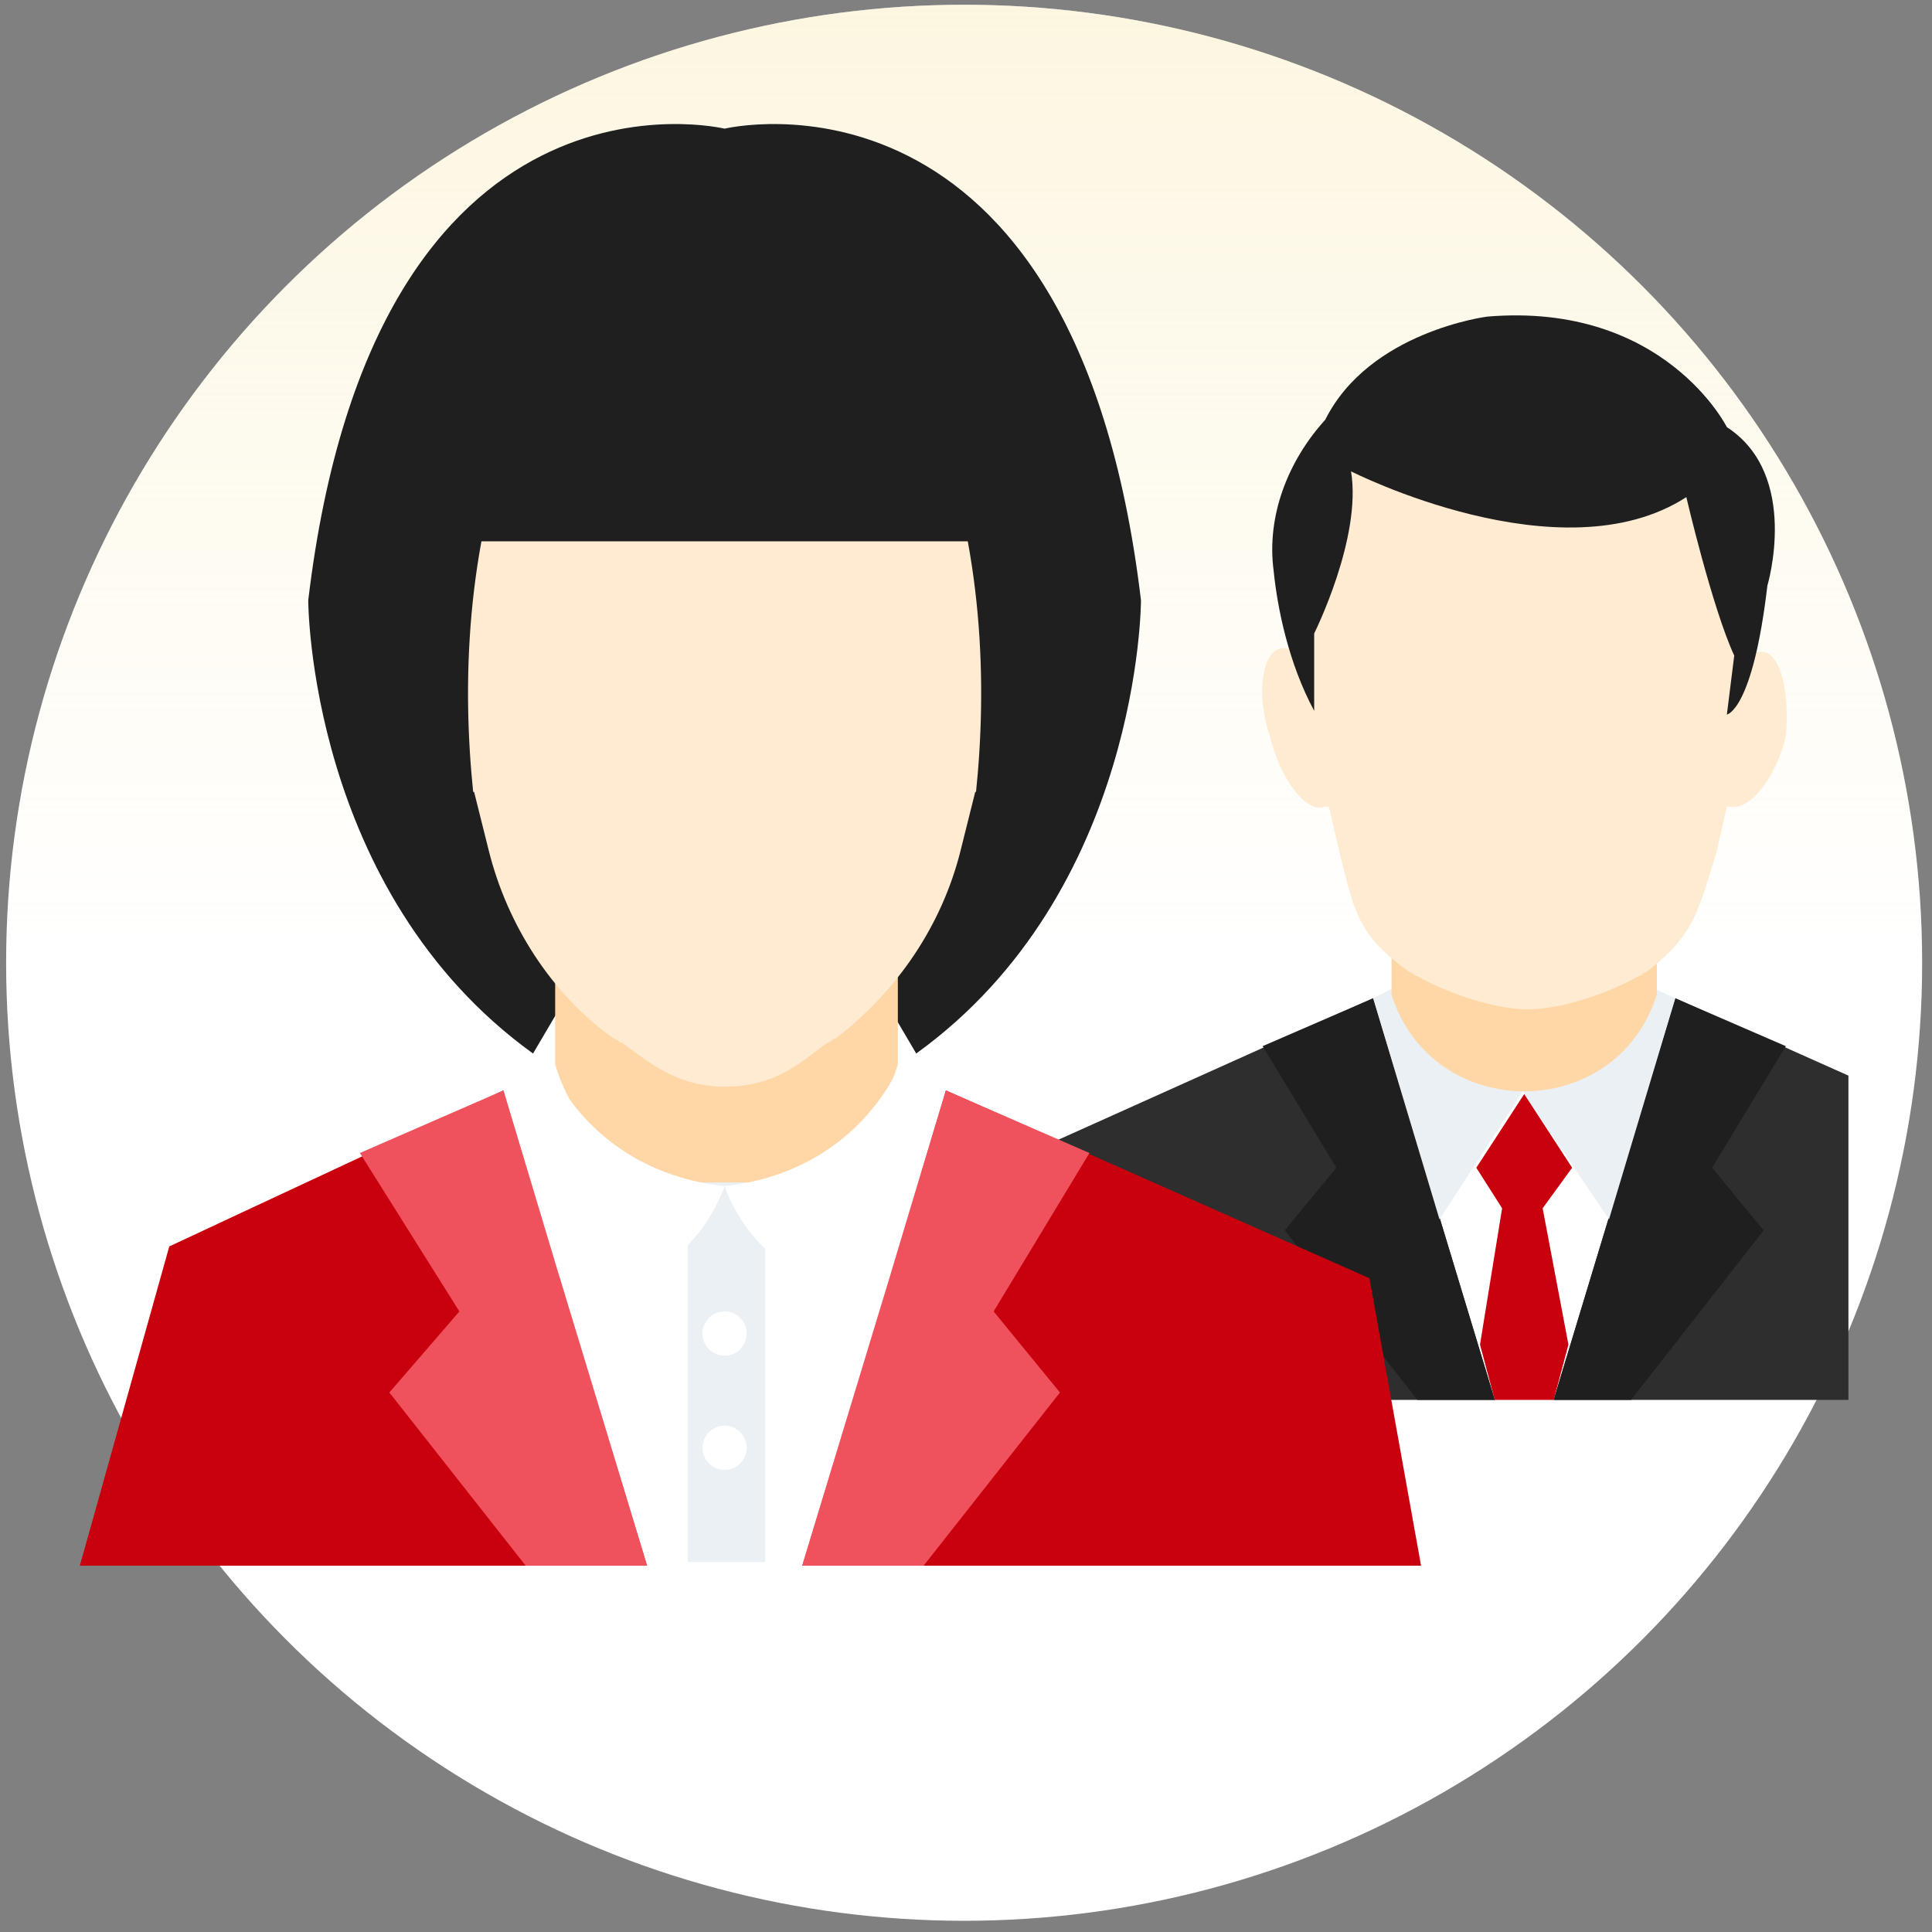 <svg width="121" height="121" viewBox="0 0 121 121" fill="none" xmlns="http://www.w3.org/2000/svg">
<rect x="0" y="0" width="121" height="121" fill="#808080" stroke="none"/>
<g style="mix-blend-mode:multiply">
<circle r="60" transform="matrix(1 0 0 -1 60.383 60.298)" fill="white"/>
<circle r="60" transform="matrix(1 0 0 -1 60.383 60.298)" fill="url(#paint0_linear)"/>
</g>
<path d="M98.691 87.674L103.537 72.443L95.46 68.289L87.383 72.443L92.229 87.674H98.691Z" fill="white"/>
<path d="M93.615 87.674L85.999 62.52L65.461 71.751L62.461 87.674H93.615Z" fill="#2E2E2E"/>
<path d="M80.463 77.058L88.77 87.674H93.617L86.001 62.52L79.078 65.52L83.693 73.135L80.463 77.058Z" fill="#1F1F1F"/>
<path d="M88.308 61.366L86 62.52L90.154 76.366L96.615 66.443L88.308 61.366Z" fill="#EBF0F4"/>
<path d="M115.766 67.366L104.92 62.52L97.305 87.674H115.766V67.366Z" fill="#2E2E2E"/>
<path d="M102.151 87.674L110.459 77.058L107.228 73.135L111.843 65.52L104.92 62.52L97.305 87.674H102.151Z" fill="#1F1F1F"/>
<path d="M102.386 61.366L104.924 62.52L100.771 76.366L94.078 66.443L102.386 61.366Z" fill="#EBF0F4"/>
<path d="M103.768 56.289H87.152V62.289C89.691 70.366 101.229 70.366 103.768 62.289V56.289Z" fill="#FFD6A6"/>
<path d="M110.461 40.827C110.23 40.827 109.769 40.827 109.538 41.058L106.538 28.135L95.23 26.289L83.922 28.135L81.153 40.827C80.923 40.597 80.461 40.597 80.23 40.597C79.076 40.827 78.615 43.366 79.538 46.135C80.23 48.904 81.846 50.981 82.999 50.52H83.23L83.923 53.52C84.846 57.212 85.076 58.597 88.307 60.904C88.538 60.904 88.538 61.135 88.769 61.135C89.923 61.828 93.153 63.212 95.692 63.212C98.23 63.212 101.461 61.828 102.615 61.135C102.846 61.135 102.846 60.904 103.076 60.904C106.076 58.597 106.307 57.212 107.461 53.52L108.153 50.52H108.384C109.538 50.751 111.153 48.904 111.846 46.135C112.076 43.597 111.615 41.058 110.461 40.827Z" fill="#FFEBD2"/>
<path d="M92.692 84.212L93.615 87.674H97.307L98.23 84.212L96.615 75.674L98.461 73.135L95.461 68.52L92.461 73.135L94.076 75.674L92.692 84.212Z" fill="#C9000D"/>
<path d="M82.306 44.52V39.674C82.306 39.674 85.306 33.674 84.614 29.52C84.614 29.52 97.768 36.212 105.614 31.135C105.614 31.135 107.229 38.058 108.614 41.059L108.153 44.751C108.153 44.751 109.768 44.52 110.691 36.674C110.691 36.674 112.768 29.751 108.153 26.751C108.153 26.751 104.23 18.905 93.153 19.828C93.153 19.828 85.768 20.751 82.999 26.289C80.691 28.828 79.306 32.289 79.768 35.751C79.999 38.058 80.691 41.52 82.306 44.52Z" fill="#1F1F1F"/>
<path d="M30.384 61.827L33.384 65.981L38 58.135L45.385 31.597H26.23L30.384 61.827Z" fill="#1F1F1F"/>
<path d="M45.383 31.597L52.767 58.135L57.383 65.981L60.383 61.827L64.767 31.597H45.383Z" fill="#1F1F1F"/>
<path d="M56.231 59.058H34.77V66.674C38 77.289 53 77.289 56.231 66.674V59.058Z" fill="#FFD6A6"/>
<path d="M5 98.058H40.538L31.538 68.289L10.602 78.062L5 98.058Z" fill="#C9000D"/>
<path d="M24.385 87.212L32.924 98.058H40.539L31.539 68.289L22.539 72.212L28.77 82.135L24.385 87.212Z" fill="#EF525C"/>
<path d="M89 98.058L85.769 80.058L59.23 68.289L50.23 98.058H89Z" fill="#C9000D"/>
<path d="M57.846 98.058L66.384 87.212L62.23 82.135L68.231 72.212L59.23 68.289L50.23 98.058H57.846Z" fill="#EF525C"/>
<path d="M50.231 98.058L55.769 79.827L45.385 74.058L35 79.827L40.538 98.058H50.231Z" fill="white"/>
<path d="M47.924 74.058H43.078V97.828H47.924V74.058Z" fill="#EBF0F4"/>
<path d="M31.535 68.289L34.535 66.904C34.535 66.904 37.074 73.366 45.381 74.289C45.381 74.289 42.843 82.135 34.997 79.827L31.535 68.289Z" fill="white"/>
<path d="M59.229 68.289L56.229 66.904C56.229 66.904 53.691 73.366 45.383 74.289C45.383 74.289 47.921 82.135 55.767 79.827L59.229 68.289Z" fill="white"/>
<path d="M45.381 84.904C46.145 84.904 46.765 84.285 46.765 83.52C46.765 82.755 46.145 82.135 45.381 82.135C44.616 82.135 43.996 82.755 43.996 83.52C43.996 84.285 44.616 84.904 45.381 84.904Z" fill="white"/>
<path d="M45.381 92.058C46.145 92.058 46.765 91.438 46.765 90.674C46.765 89.909 46.145 89.289 45.381 89.289C44.616 89.289 43.996 89.909 43.996 90.674C43.996 91.438 44.616 92.058 45.381 92.058Z" fill="white"/>
<path d="M65.001 36.674C64.539 36.674 64.308 36.674 63.847 36.905L59.924 20.52L45.386 17.982L31.078 20.52L26.924 36.674C26.693 36.674 26.232 36.443 26.001 36.674C24.616 37.136 24.155 40.366 25.078 43.828C26.001 47.289 27.847 50.059 29.462 49.597H29.693L30.616 53.29C31.77 57.905 34.539 62.29 38.463 65.059C38.694 65.059 38.694 65.29 38.924 65.29C40.309 66.213 42.155 68.059 45.386 68.059C48.847 68.059 50.463 66.213 51.847 65.29C52.078 65.29 52.078 65.059 52.309 65.059C56.232 62.059 59.001 57.905 60.155 53.29L61.078 49.597H61.309C62.694 50.059 64.771 47.52 65.694 43.828C66.847 40.135 66.385 37.135 65.001 36.674Z" fill="#FFEBD2"/>
<path d="M71.459 37.597C71.459 37.597 71.459 55.828 57.382 65.981C57.613 65.058 63.613 50.289 60.612 33.904H30.151C27.151 50.289 33.151 65.058 33.382 65.981C19.305 55.828 19.305 37.597 19.305 37.597C23.459 2.751 45.382 8.058 45.382 8.058C45.382 8.058 67.305 2.751 71.459 37.597Z" fill="#1F1F1F"/>
<defs>
<linearGradient id="paint0_linear" x1="60" y1="0" x2="60" y2="120" gradientUnits="userSpaceOnUse">
<stop stop-color="#FAEDC2" stop-opacity="0"/>
<stop offset="1" stop-color="#FAEDC2"/>
</linearGradient>
</defs>
</svg>
